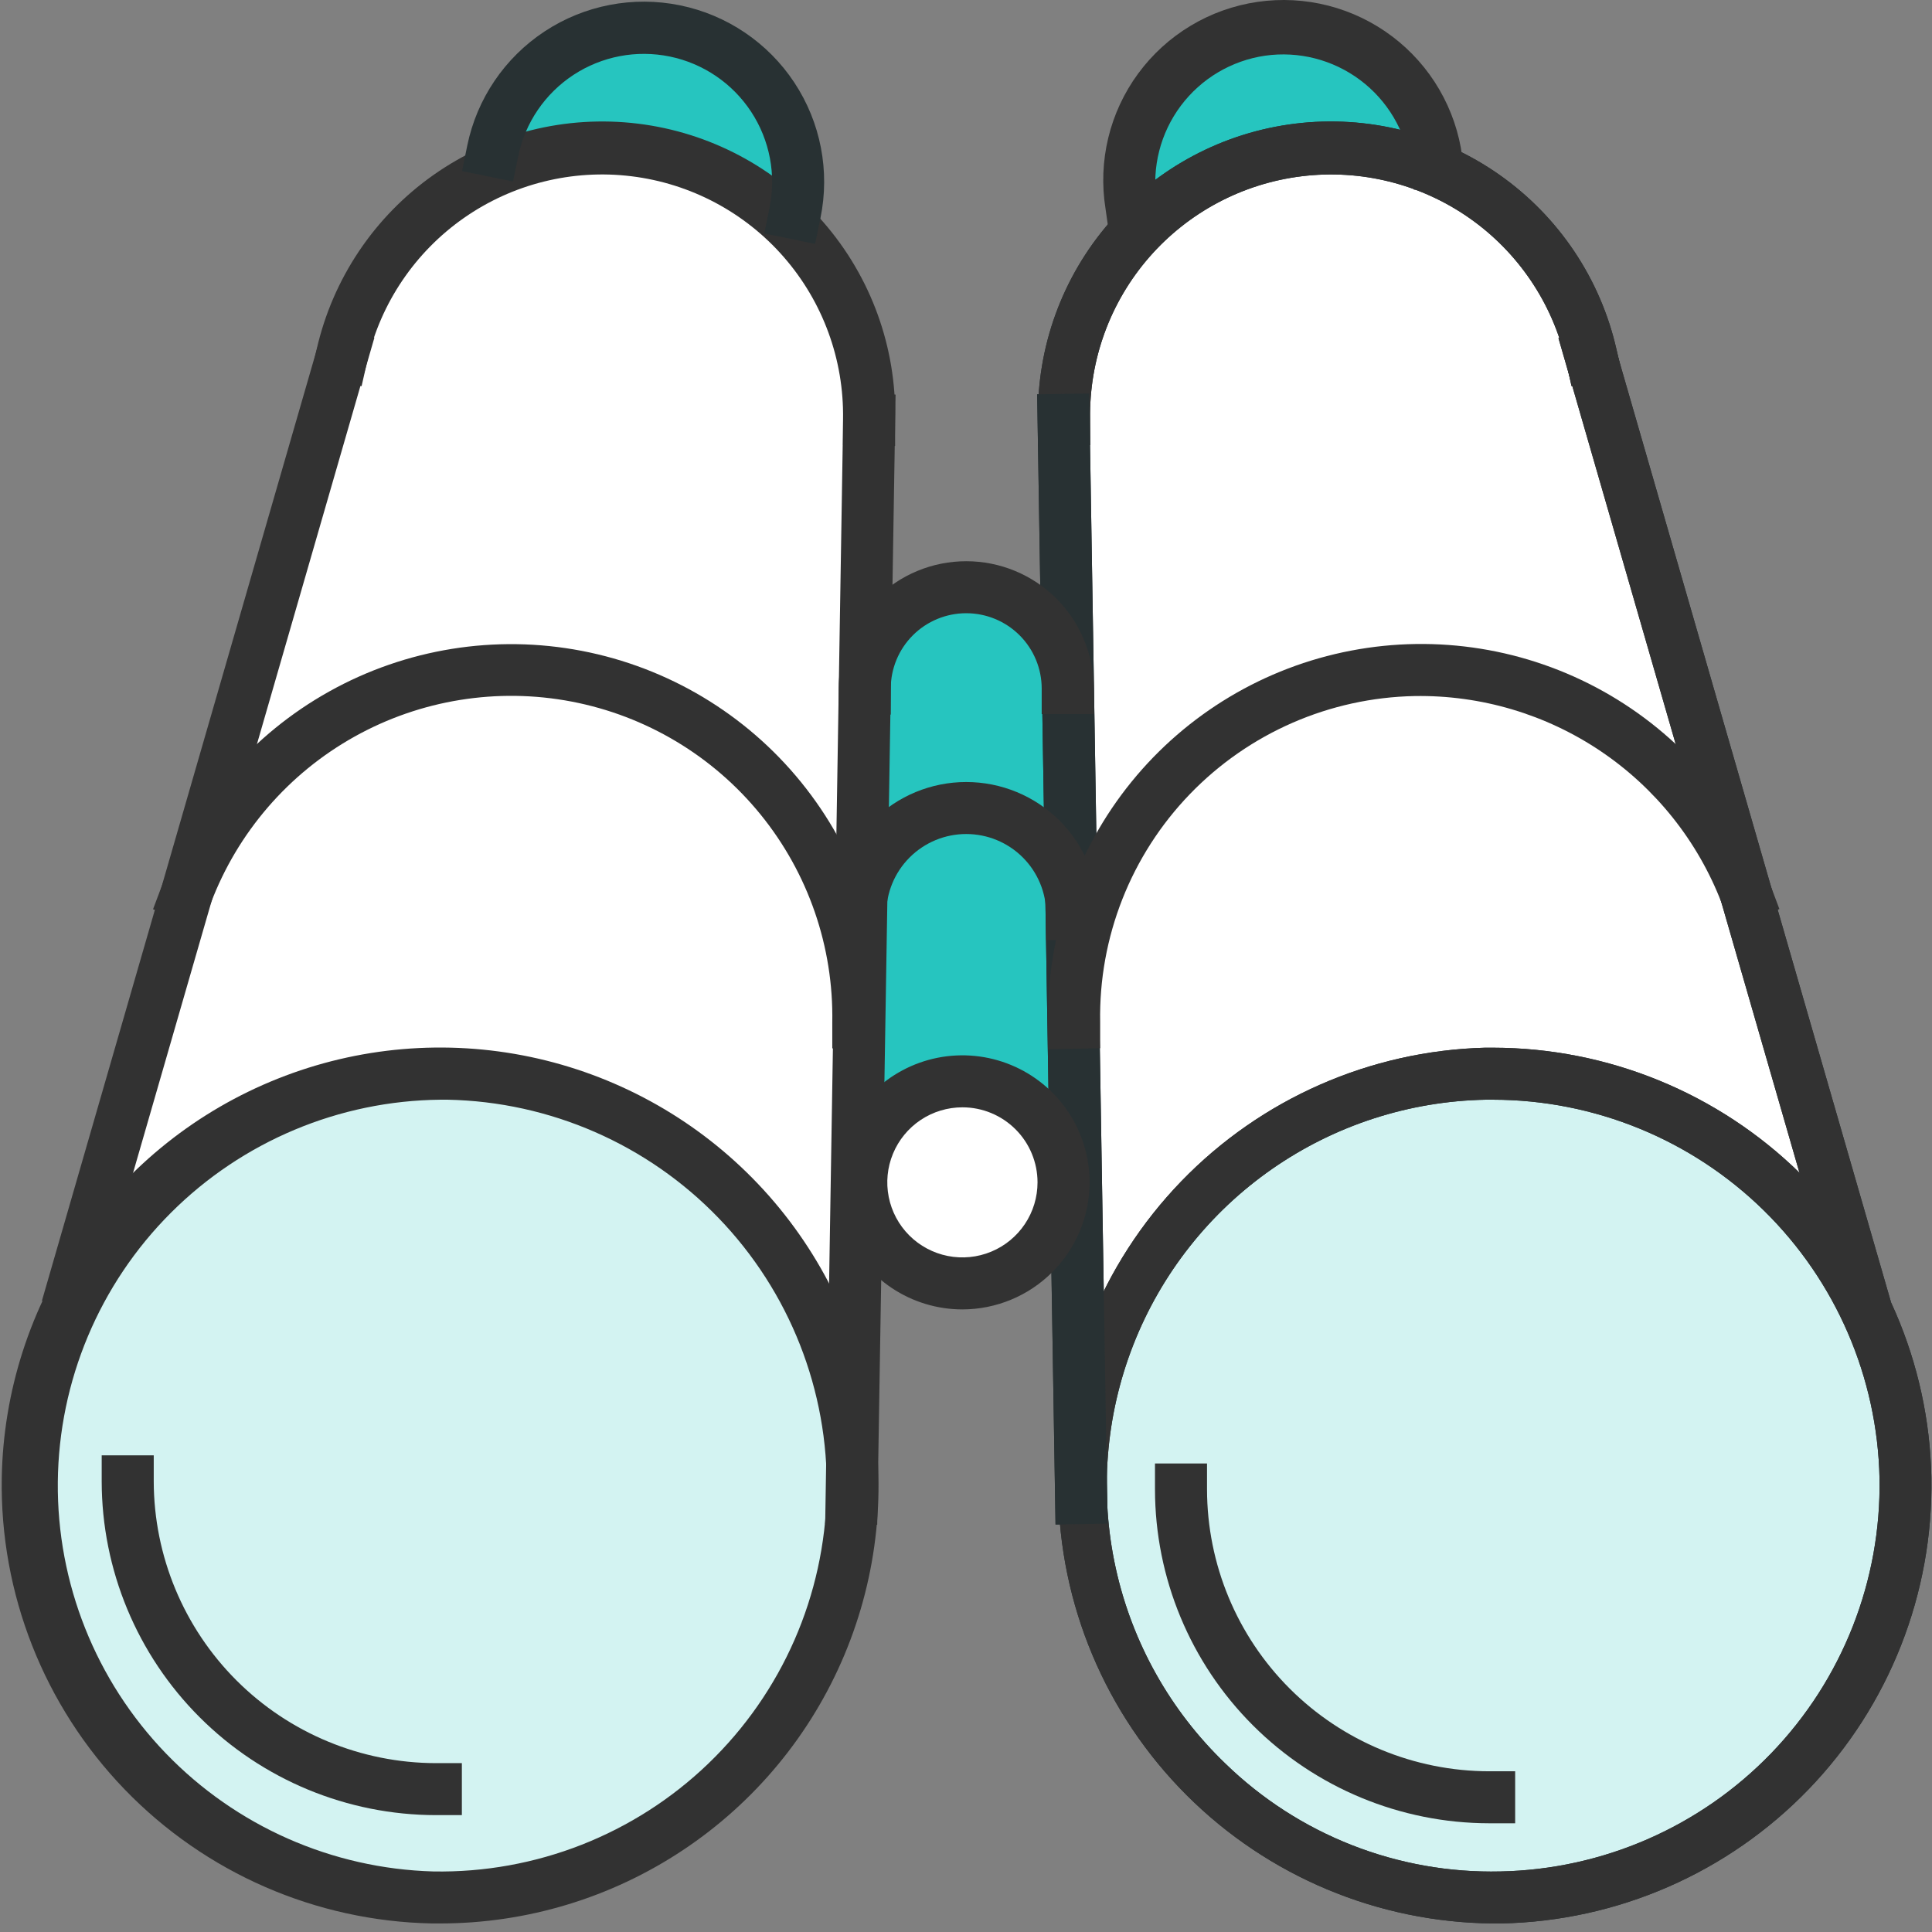 <svg width="127" height="127" viewBox="0 0 127 127" fill="none" xmlns="http://www.w3.org/2000/svg">
<rect x="0" y="0" width="127" height="127" fill="#808080" stroke="none"/>
<path d="M94.434 10.598C94.051 7.939 92.627 5.541 90.474 3.931C88.322 2.321 85.617 1.631 82.955 2.014C80.293 2.396 77.892 3.819 76.281 5.969C74.669 8.119 73.979 10.821 74.362 13.48L94.434 10.598Z" fill="#26C5BF"/>
<path d="M32.346 10.598C32.496 9.249 32.917 7.944 33.582 6.761C34.247 5.578 35.144 4.54 36.218 3.71C37.293 2.879 38.523 2.273 39.837 1.927C41.151 1.581 42.521 1.502 43.865 1.695C45.21 1.889 46.502 2.35 47.665 3.052C48.828 3.754 49.838 4.682 50.635 5.781C51.431 6.88 51.999 8.128 52.303 9.451C52.608 10.773 52.643 12.144 52.407 13.48L32.346 10.598Z" fill="#26C5BF"/>
<path d="M63.515 84.878C67.464 84.878 70.666 81.68 70.666 77.734C70.666 73.789 67.464 70.591 63.515 70.591C59.566 70.591 56.364 73.789 56.364 77.734C56.364 81.68 59.566 84.878 63.515 84.878Z" fill="white"/>
<path d="M70.186 45.266C70.186 43.498 69.484 41.803 68.232 40.553C66.981 39.303 65.284 38.601 63.515 38.601C61.745 38.601 60.048 39.303 58.797 40.553C57.546 41.803 56.843 43.498 56.843 45.266L56.615 77.757C56.615 75.996 57.315 74.306 58.562 73.061C59.809 71.815 61.5 71.115 63.264 71.115C65.027 71.115 66.718 71.815 67.965 73.061C69.212 74.306 69.913 75.996 69.913 77.757L70.186 45.266Z" fill="#26C5BF"/>
<path d="M39.941 9.777C35.907 9.694 31.968 11.003 28.788 13.483C25.607 15.963 23.38 19.462 22.481 23.392L5.51 84C8.533 78.822 13.19 74.792 18.751 72.542C24.312 70.292 30.464 69.948 36.242 71.565C42.019 73.182 47.097 76.668 50.679 81.477C54.26 86.285 56.144 92.145 56.033 98.138L57.174 27.607C57.215 25.306 56.801 23.019 55.957 20.878C55.113 18.736 53.855 16.782 52.255 15.126C50.655 13.47 48.744 12.146 46.631 11.228C44.518 10.31 42.245 9.817 39.941 9.777Z" fill="white"/>
<path d="M5.51 84C3.177 87.992 1.909 92.515 1.826 97.136L5.51 84Z" fill="white"/>
<path d="M86.94 9.777C90.97 9.702 94.903 11.014 98.078 13.493C101.253 15.972 103.478 19.467 104.378 23.392L121.383 84C118.36 78.822 113.704 74.793 108.142 72.542C102.581 70.292 96.429 69.948 90.651 71.565C84.874 73.182 79.796 76.668 76.214 81.477C72.633 86.286 70.749 92.146 70.859 98.138L69.719 27.607C69.637 22.962 71.404 18.474 74.634 15.13C77.863 11.787 82.29 9.861 86.94 9.777Z" fill="white"/>
<path d="M121.383 84C123.717 87.991 124.982 92.515 125.055 97.136L121.383 84Z" fill="white"/>
<path d="M98.139 124.364C113.004 124.364 125.055 112.327 125.055 97.478C125.055 82.629 113.004 70.591 98.139 70.591C83.275 70.591 71.224 82.629 71.224 97.478C71.224 112.327 83.275 124.364 98.139 124.364Z" fill="#D3F3F2"/>
<path d="M28.924 124.364C43.788 124.364 55.839 112.327 55.839 97.478C55.839 82.629 43.788 70.591 28.924 70.591C14.059 70.591 2.008 82.629 2.008 97.478C2.008 112.327 14.059 124.364 28.924 124.364Z" fill="#D3F3F2"/>
<path d="M98.128 126.438C90.574 126.371 83.348 123.343 78.006 118.007C72.664 112.671 69.633 105.452 69.566 97.906C69.498 90.36 72.4 83.089 77.646 77.658C82.892 72.228 90.063 69.072 97.615 68.871H98.151C105.698 68.881 112.94 71.845 118.326 77.126C123.711 82.408 126.81 89.587 126.96 97.124C127.091 104.756 124.187 112.127 118.885 117.622C113.582 123.118 106.315 126.288 98.676 126.438H98.128ZM98.128 72.289H97.649C92.629 72.386 87.75 73.968 83.629 76.835C79.509 79.702 76.332 83.725 74.501 88.396C72.67 93.066 72.266 98.175 73.342 103.074C74.417 107.974 76.923 112.445 80.542 115.922C82.933 118.247 85.764 120.073 88.87 121.291C91.976 122.51 95.294 123.098 98.63 123.02C105.362 122.885 111.765 120.089 116.436 115.246C121.108 110.402 123.666 103.906 123.55 97.181C123.415 90.539 120.681 84.213 115.934 79.559C111.186 74.906 104.802 72.296 98.151 72.289H98.128Z" fill="#283133"/>
<path d="M68.236 29.316V27.607C68.139 22.844 69.816 18.214 72.941 14.615C76.066 11.016 80.417 8.704 85.151 8.127C89.885 7.55 94.665 8.748 98.565 11.491C102.465 14.233 105.207 18.324 106.26 22.97L106.648 24.634L103.306 25.385L102.93 23.722C102.047 19.915 99.785 16.569 96.58 14.328C93.375 12.087 89.453 11.11 85.57 11.586C81.687 12.061 78.118 13.955 75.549 16.902C72.98 19.85 71.594 23.643 71.658 27.55V29.259L68.236 29.316Z" fill="#283133"/>
<path d="M105.732 21.278L102.445 22.225L121.002 86.491L124.289 85.544L105.732 21.278Z" fill="#283133"/>
<path d="M71.598 25.866L68.177 25.922L69.385 100.214L72.805 100.159L71.598 25.866Z" fill="#283133"/>
<path d="M98.128 126.438C90.574 126.371 83.348 123.343 78.006 118.007C72.664 112.671 69.633 105.452 69.566 97.906C69.498 90.36 72.4 83.089 77.646 77.658C82.892 72.228 90.063 69.072 97.615 68.871H98.151C105.698 68.881 112.94 71.845 118.326 77.126C123.711 82.408 126.81 89.587 126.96 97.124C127.091 104.756 124.187 112.127 118.885 117.622C113.582 123.118 106.315 126.288 98.676 126.438H98.128ZM98.128 72.289H97.649C92.629 72.386 87.75 73.968 83.629 76.835C79.509 79.702 76.332 83.725 74.501 88.396C72.67 93.066 72.266 98.175 73.342 103.074C74.417 107.974 76.923 112.445 80.542 115.922C82.933 118.247 85.764 120.073 88.87 121.291C91.976 122.51 95.294 123.098 98.63 123.02C105.362 122.885 111.765 120.089 116.436 115.246C121.108 110.402 123.666 103.906 123.55 97.181C123.415 90.539 120.681 84.213 115.934 79.559C111.186 74.906 104.802 72.296 98.151 72.289H98.128Z" fill="#323232"/>
<path d="M68.236 29.316V27.607C68.139 22.844 69.816 18.214 72.941 14.615C76.066 11.016 80.417 8.704 85.151 8.127C89.885 7.55 94.665 8.748 98.565 11.491C102.465 14.233 105.207 18.324 106.26 22.97L106.648 24.634L103.306 25.385L102.93 23.722C102.047 19.915 99.785 16.569 96.58 14.328C93.375 12.087 89.453 11.11 85.57 11.586C81.687 12.061 78.118 13.955 75.549 16.902C72.98 19.85 71.594 23.643 71.658 27.55V29.259L68.236 29.316Z" fill="#323232"/>
<path d="M105.732 21.278L102.445 22.225L121.002 86.491L124.289 85.544L105.732 21.278Z" fill="#323232"/>
<path d="M71.598 25.866L68.177 25.922L69.385 100.214L72.805 100.159L71.598 25.866Z" fill="#283133"/>
<path d="M28.947 126.438H28.399C20.761 126.288 13.493 123.118 8.19 117.623C2.888 112.127 -0.016 104.756 0.116 97.125H1.826H0.116C0.219 91.455 1.996 85.941 5.225 81.277C8.453 76.612 12.989 73.004 18.263 70.905C23.536 68.805 29.313 68.309 34.868 69.477C40.424 70.646 45.51 73.427 49.489 77.472C53.467 81.517 56.161 86.646 57.233 92.215C58.304 97.784 57.705 103.545 55.511 108.776C53.317 114.006 49.625 118.472 44.899 121.614C40.173 124.757 34.624 126.435 28.947 126.438ZM28.947 72.289C22.295 72.354 15.934 75.024 11.232 79.725C6.53 84.425 3.862 90.781 3.8 97.425C3.739 104.07 6.29 110.474 10.905 115.26C15.52 120.046 21.83 122.832 28.479 123.02C35.213 123.142 41.72 120.589 46.57 115.921C51.42 111.254 54.217 104.853 54.345 98.127C54.462 91.403 51.903 84.906 47.232 80.063C42.561 75.219 36.157 72.424 29.426 72.289H28.947Z" fill="#323232"/>
<path d="M58.839 29.316L55.417 29.259V27.55C55.481 23.643 54.095 19.85 51.526 16.902C48.958 13.955 45.388 12.061 41.505 11.586C37.622 11.11 33.7 12.087 30.495 14.328C27.29 16.569 25.028 19.915 24.145 23.722L23.769 25.385L20.427 24.634L20.815 22.97C21.868 18.324 24.61 14.233 28.51 11.491C32.41 8.748 37.19 7.55 41.924 8.127C46.658 8.704 51.009 11.016 54.134 14.615C57.259 18.214 58.936 22.844 58.839 27.607V29.316Z" fill="#323232"/>
<path d="M21.324 21.247L2.755 85.509L6.043 86.457L24.611 22.194L21.324 21.247Z" fill="#323232"/>
<path d="M55.45 25.882L54.243 100.174L57.664 100.23L58.871 25.937L55.45 25.882Z" fill="#323232"/>
<path d="M58.132 68.973L54.71 68.916V67.207C54.8 62.241 53.13 57.402 49.998 53.544C46.865 49.687 42.469 47.057 37.585 46.12C32.702 45.184 27.644 45.999 23.303 48.423C18.962 50.846 15.618 54.723 13.858 59.369L13.254 60.976L10.06 59.768L10.665 58.162C12.713 52.766 16.6 48.266 21.644 45.453C26.687 42.639 32.562 41.694 38.234 42.783C43.907 43.873 49.013 46.926 52.652 51.407C56.292 55.887 58.233 61.507 58.132 67.276V68.973Z" fill="#323232"/>
<path d="M68.898 68.974V67.265C68.797 61.495 70.737 55.876 74.377 51.395C78.017 46.915 83.123 43.861 88.795 42.772C94.468 41.683 100.343 42.628 105.386 45.441C110.429 48.255 114.317 52.755 116.365 58.151L116.969 59.757L113.776 60.965L113.171 59.358C111.61 55.298 108.837 51.816 105.228 49.383C101.62 46.95 97.349 45.683 92.996 45.755C87.409 45.863 82.093 48.182 78.216 52.202C74.339 56.222 72.218 61.615 72.319 67.196V68.905L68.898 68.974Z" fill="#323232"/>
<path d="M63.264 86.074C61.611 86.074 59.994 85.584 58.62 84.666C57.245 83.749 56.173 82.445 55.541 80.919C54.908 79.393 54.742 77.714 55.065 76.094C55.388 74.474 56.184 72.986 57.353 71.818C58.522 70.65 60.011 69.855 61.633 69.532C63.255 69.21 64.936 69.376 66.463 70.008C67.991 70.64 69.296 71.71 70.215 73.083C71.133 74.457 71.624 76.071 71.624 77.723C71.621 79.937 70.739 82.059 69.172 83.624C67.605 85.19 65.48 86.071 63.264 86.074ZM63.264 72.79C62.287 72.79 61.333 73.079 60.52 73.621C59.708 74.163 59.075 74.934 58.702 75.835C58.328 76.737 58.23 77.728 58.421 78.685C58.611 79.642 59.081 80.521 59.772 81.211C60.463 81.901 61.343 82.371 62.301 82.561C63.258 82.751 64.251 82.654 65.154 82.28C66.056 81.907 66.827 81.275 67.37 80.463C67.913 79.652 68.202 78.698 68.202 77.723C68.202 76.415 67.682 75.16 66.756 74.235C65.83 73.31 64.574 72.79 63.264 72.79Z" fill="#323232"/>
<path d="M71.897 46.94H68.476V45.265C68.476 43.951 67.953 42.691 67.023 41.761C66.093 40.832 64.831 40.31 63.515 40.31C62.199 40.31 60.937 40.832 60.007 41.761C59.076 42.691 58.554 43.951 58.554 45.265V46.974H55.132V45.265C55.132 44.166 55.349 43.077 55.77 42.061C56.192 41.045 56.809 40.122 57.587 39.344C58.366 38.567 59.29 37.95 60.307 37.529C61.324 37.108 62.414 36.892 63.515 36.892C64.616 36.892 65.706 37.108 66.723 37.529C67.74 37.95 68.664 38.567 69.442 39.344C70.221 40.122 70.838 41.045 71.259 42.061C71.681 43.077 71.897 44.166 71.897 45.265V46.94Z" fill="#323232"/>
<path d="M72.194 61.796H68.772V60.076C68.772 58.683 68.218 57.347 67.232 56.362C66.246 55.377 64.909 54.824 63.514 54.824C62.12 54.824 60.783 55.377 59.797 56.362C58.811 57.347 58.257 58.683 58.257 60.076V61.785H54.835V60.076C54.835 57.776 55.75 55.571 57.377 53.945C59.005 52.319 61.213 51.406 63.514 51.406C65.816 51.406 68.024 52.319 69.652 53.945C71.279 55.571 72.194 57.776 72.194 60.076V61.796Z" fill="#323232"/>
<path d="M99.599 119.853H97.888C92.065 119.847 86.481 117.533 82.363 113.419C78.245 109.306 75.929 103.728 75.923 97.91V96.202H79.344V97.91C79.35 102.822 81.306 107.53 84.782 111.003C88.259 114.475 92.972 116.429 97.888 116.435H99.599V119.853Z" fill="#323232"/>
<path d="M30.361 119.317H28.65C22.826 119.311 17.243 116.998 13.125 112.884C9.007 108.77 6.691 103.193 6.685 97.375V95.666H10.106V97.375C10.115 102.285 12.072 106.992 15.547 110.464C19.023 113.936 23.735 115.89 28.65 115.9H30.361V119.317Z" fill="#323232"/>
<path d="M53.581 16.032L50.24 15.348L50.582 13.674C51.035 11.486 50.601 9.208 49.373 7.341C48.145 5.474 46.225 4.17 44.035 3.717C41.846 3.263 39.565 3.698 37.696 4.924C35.827 6.151 34.521 8.068 34.068 10.256L33.725 11.931L30.373 11.247L30.715 9.572C31.345 6.497 33.173 3.797 35.797 2.067C38.42 0.338 41.623 -0.28 44.703 0.35C47.782 0.98 50.484 2.806 52.216 5.427C53.947 8.047 54.566 11.247 53.935 14.323L53.581 16.032Z" fill="#283133"/>
<path d="M72.912 15.417L72.672 13.719C72.422 12.17 72.484 10.587 72.852 9.061C73.22 7.536 73.888 6.099 74.818 4.834C75.747 3.569 76.919 2.501 78.266 1.692C79.612 0.884 81.106 0.351 82.66 0.124C84.215 -0.103 85.799 -0.018 87.32 0.372C88.841 0.763 90.27 1.452 91.522 2.399C92.775 3.346 93.827 4.532 94.616 5.889C95.405 7.246 95.917 8.746 96.121 10.302L96.371 11.999L92.95 12.477L92.699 10.791C92.377 8.585 91.193 6.595 89.406 5.259C87.619 3.922 85.375 3.347 83.165 3.66C80.953 3.981 78.96 5.165 77.621 6.953C76.283 8.741 75.709 10.986 76.025 13.195L76.265 14.881L72.912 15.417Z" fill="#323232"/>
</svg>

